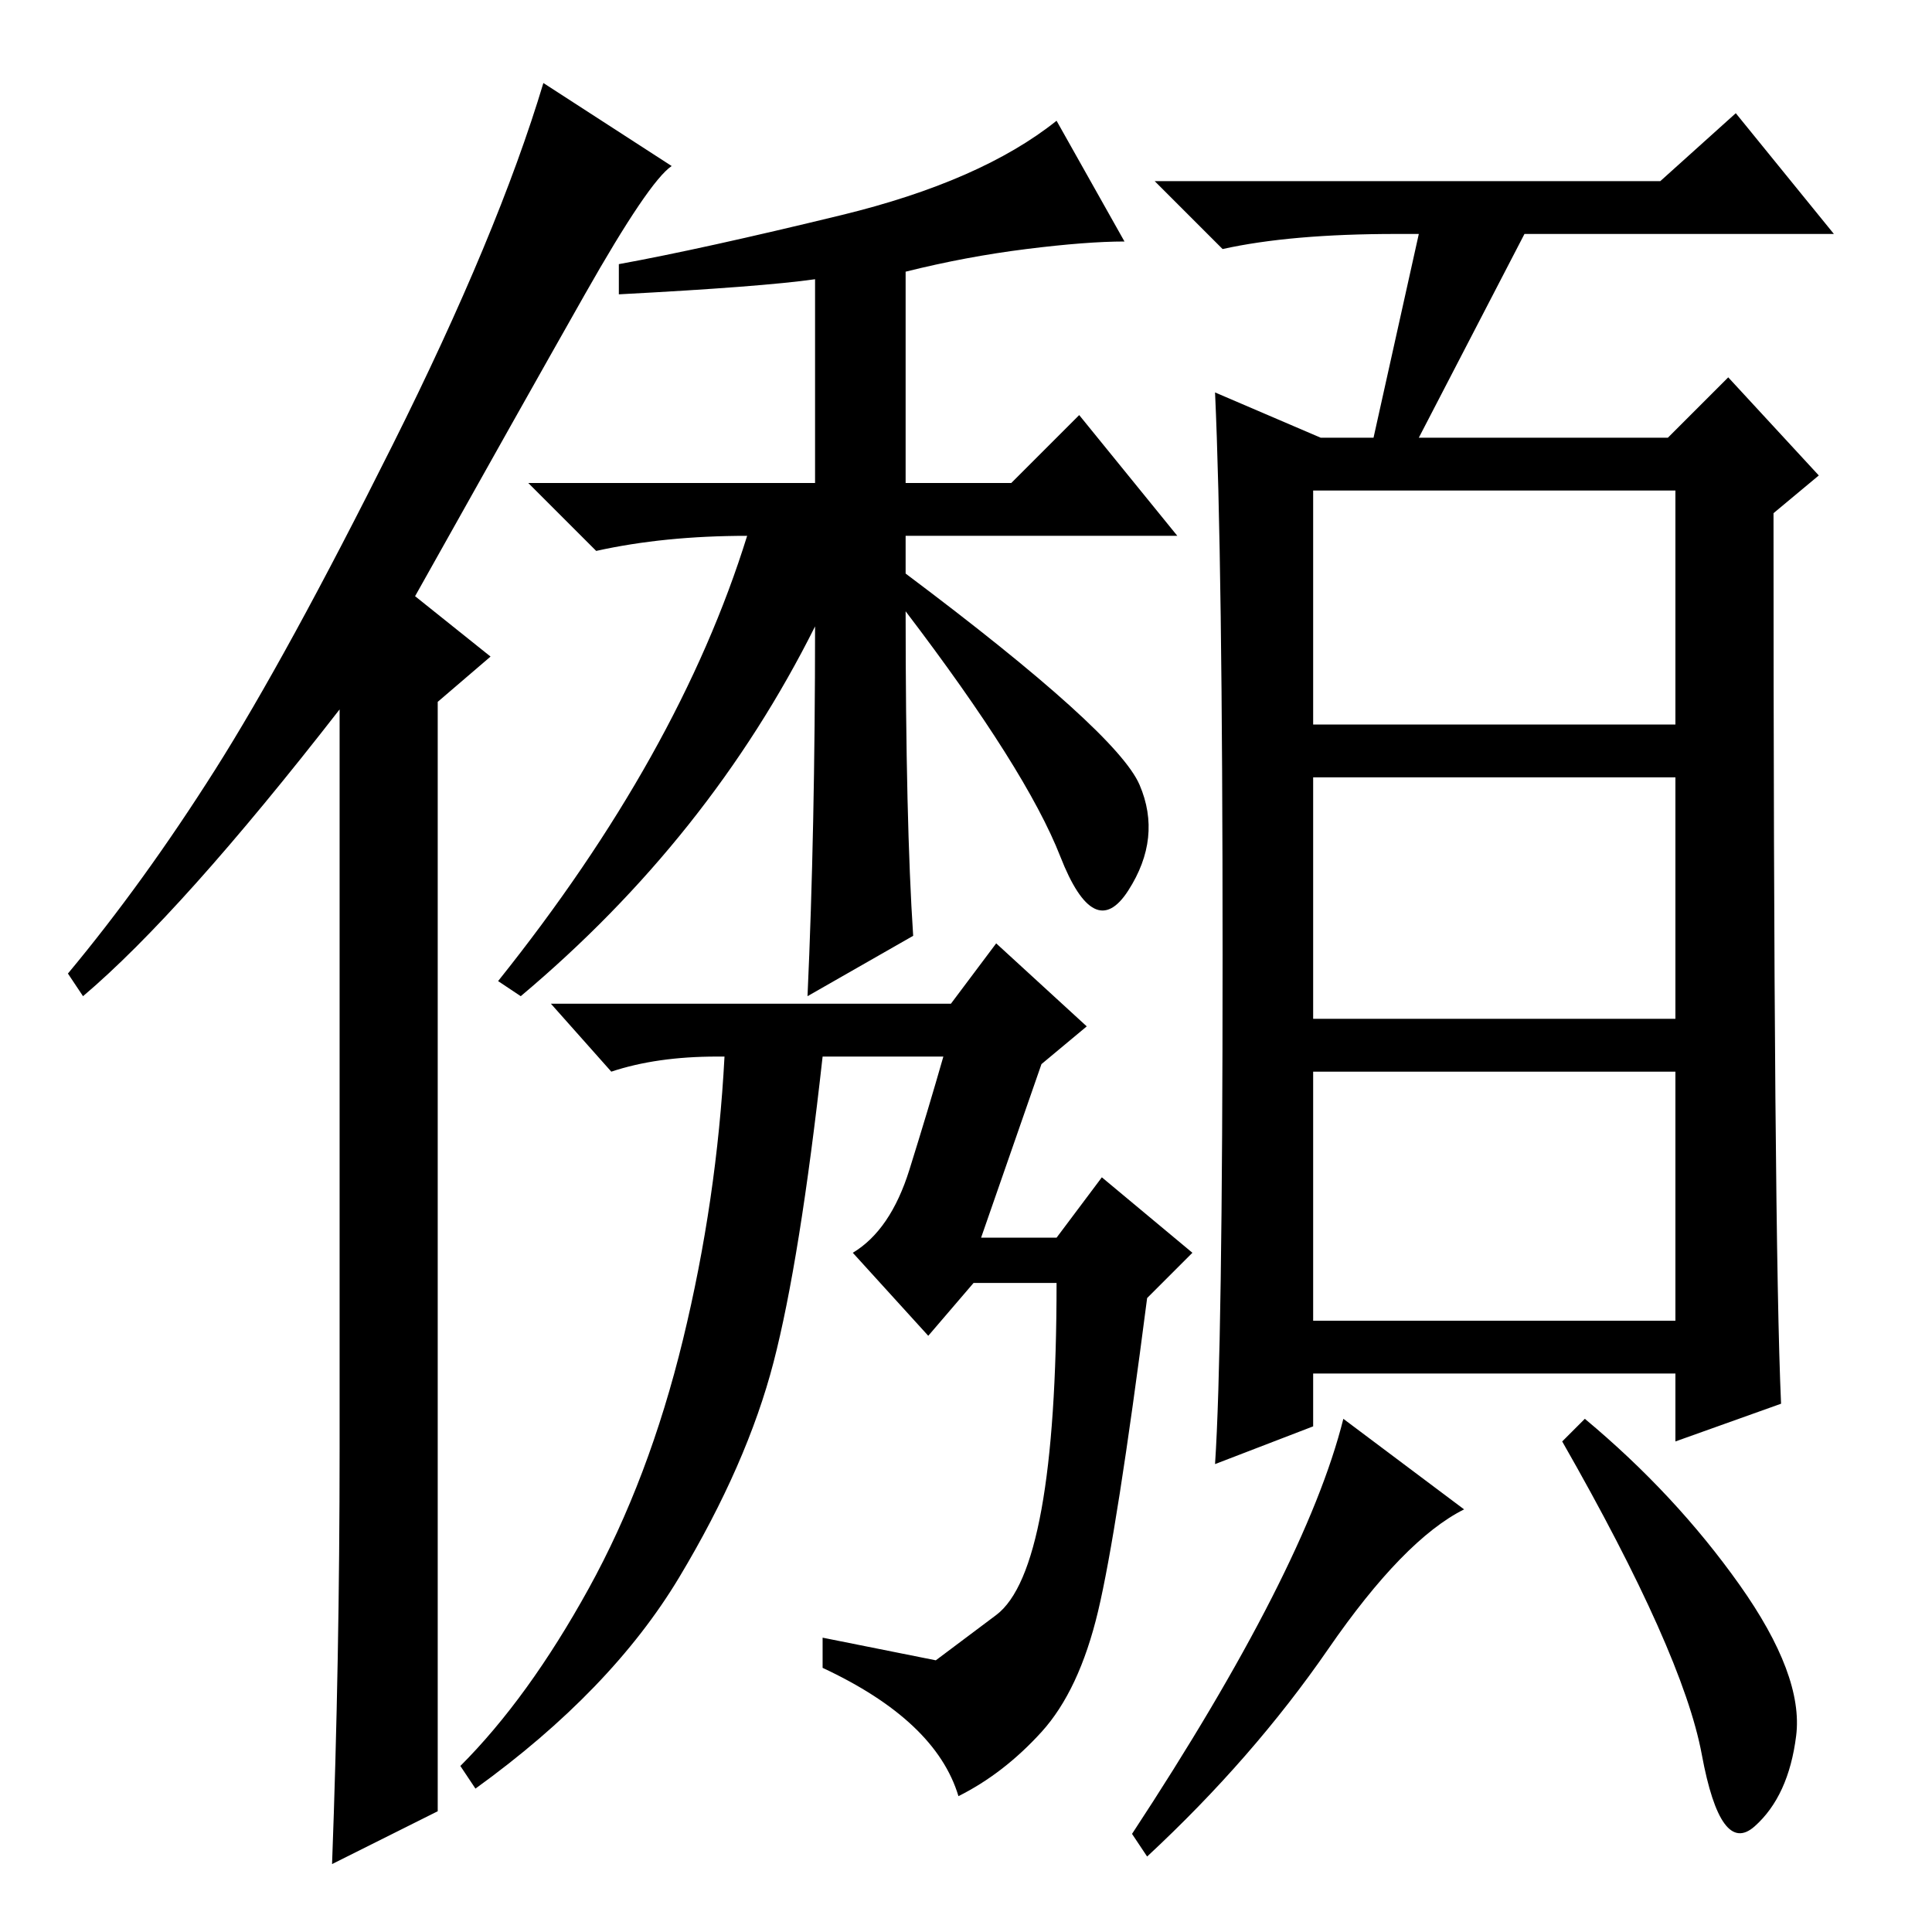 <?xml version="1.0" standalone="no"?>
<!DOCTYPE svg PUBLIC "-//W3C//DTD SVG 1.1//EN" "http://www.w3.org/Graphics/SVG/1.1/DTD/svg11.dtd" >
<svg xmlns="http://www.w3.org/2000/svg" xmlns:xlink="http://www.w3.org/1999/xlink" version="1.1" viewBox="0 -36 256 256">
  <g transform="matrix(1 0 0 -1 0 220)">
   <path fill="currentColor"
d="M45 64v98q-21 -27 -34 -38l-2 3q10 12 19.5 27t23.5 43t20 48l17 -11q-3 -2 -11.5 -17t-22.5 -40l10 -8l-7 -6v-147l-14 -7q1 27 1 55zM121 132l-14 -8q1 22 1 49q-14 -28 -39 -49l-3 2q24 30 33 59q-11 0 -20 -2l-9 9h38v27q-7 -1 -26 -2v4q11 2 29.5 6.5t28.5 12.5
l9 -16q-5 0 -13 -1t-16 -3v-28h14l9 9l13 -16h-36v-5q28 -21 31 -28t-1.5 -14t-9 4.5t-20.5 32.5q0 -28 1 -43zM120.5 101q2.5 8 4.5 15h-16q-3 -27 -6.5 -40.5t-12.5 -28.5t-27 -28l-2 3q9 9 17 23.5t12.5 33t5.5 37.5h-1q-8 0 -14 -2l-8 9h53l6 8l12 -11l-6 -5l-8 -23h10
l6 8l12 -10l-6 -6q-4 -31 -6.5 -41.5t-7.5 -16t-11 -8.5q-3 10 -18 17v4l15 -3t8 6t8 44h-11l-6 -7l-10 11q5 3 7.5 11zM220 232l10 9l13 -16h-41l-14 -27h33l8 8l12 -13l-6 -5q0 -96 1 -118l-14 -5v9h-48v-7l-13 -5q1 15 1 67.5t-1 74.5l14 -6h7l6 27h-3q-14 0 -23 -2l-9 9
h67zM174 160h48v31h-48v-31zM174 121h48v32h-48v-32zM174 81h48v33h-48v-33zM194 56q-8 -4 -18 -18.5t-24 -27.5l-2 3q23 35 28 55zM230.5 46q8.5 -12 7.5 -20t-5.5 -12t-7 9.5t-18.5 41.5l3 3q12 -10 20.5 -22z" />
  </g>

</svg>
